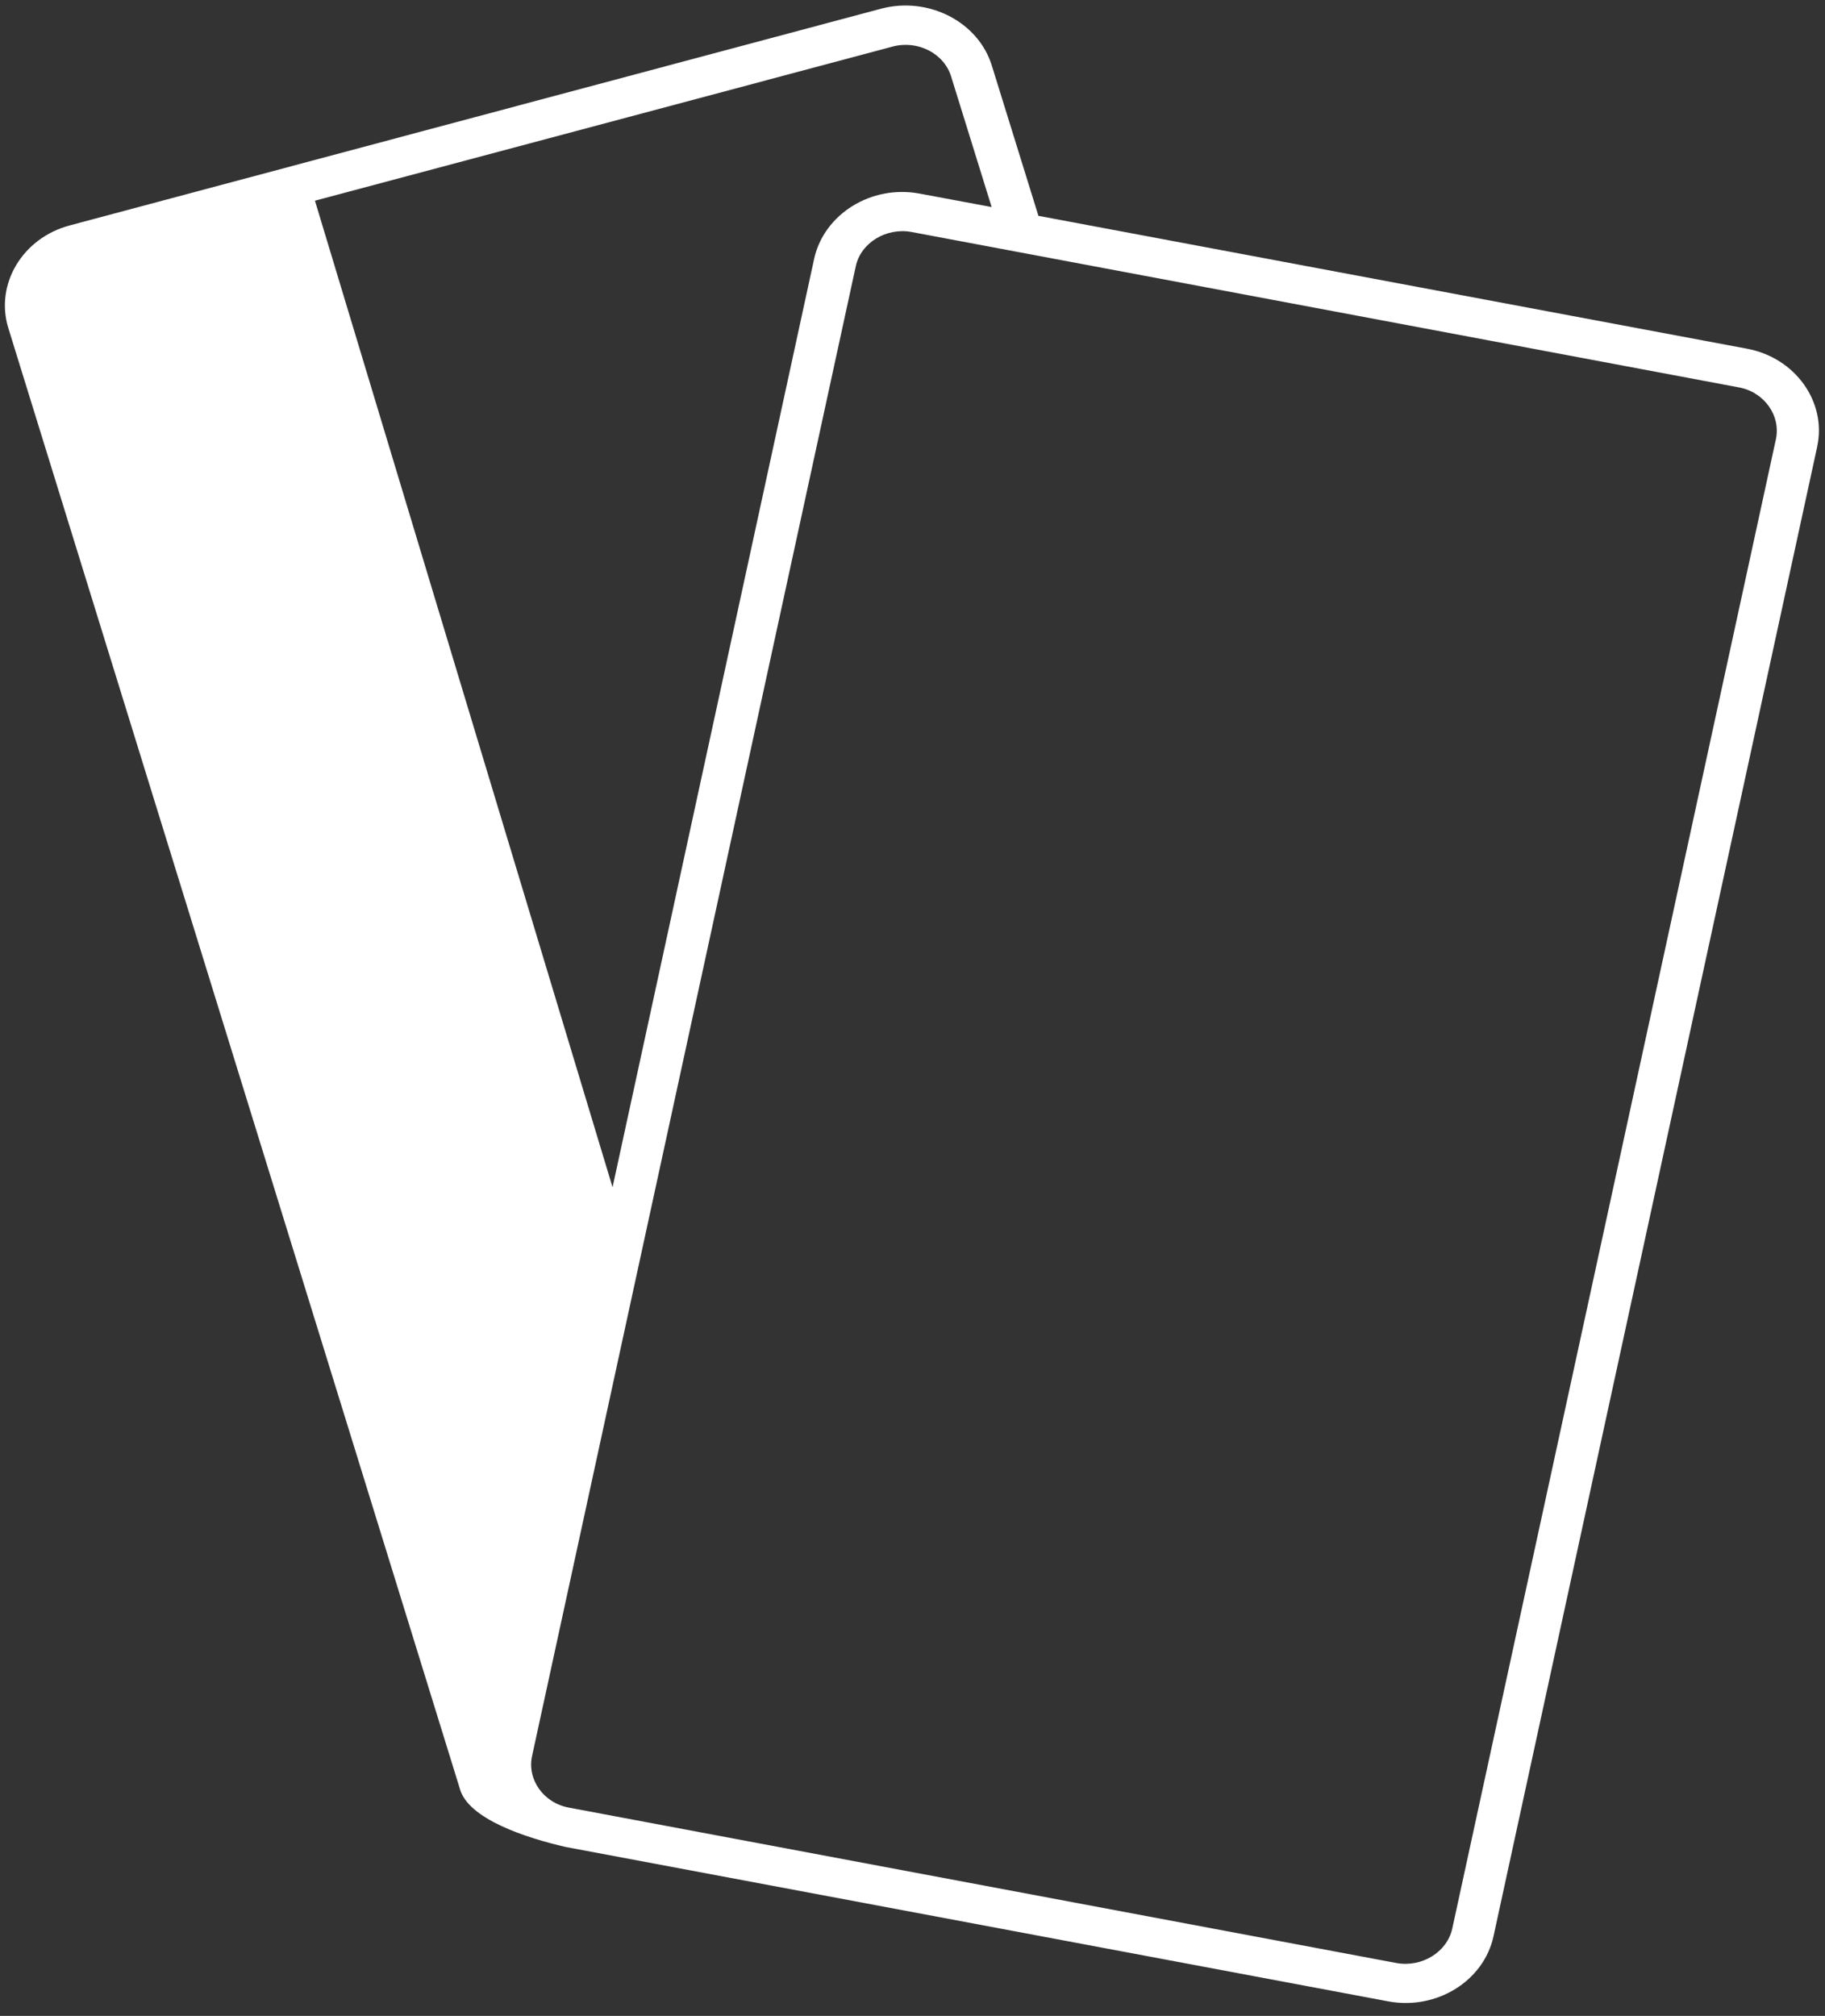 <svg width="115" height="127" viewBox="0 0 115 127" fill="none" xmlns="http://www.w3.org/2000/svg">
<rect x="0" y="0" width="115" height="127" fill="#333333" stroke="none"/>
<path d="M114.508 28.144L94.114 121.973C93.501 124.806 90.519 126.652 87.471 126.083L35.633 116.355C33.165 115.786 29.487 114.601 28.973 112.677L0.528 20.679C-0.334 17.908 1.423 14.984 4.404 14.199C21.435 9.643 38.482 5.102 55.528 0.546C58.51 -0.239 61.658 1.377 62.503 4.147L65.435 13.598L110.099 21.971C113.131 22.541 115.119 25.327 114.506 28.143L114.508 28.144ZM33.53 110.615C33.199 112.092 34.242 113.585 35.849 113.878L87.984 123.667C89.591 123.96 91.182 122.99 91.513 121.497L111.907 27.668C112.222 26.191 111.178 24.697 109.571 24.405L57.436 14.615C55.845 14.323 54.238 15.293 53.923 16.786L33.53 110.615ZM19.846 12.644L38.599 74.797L51.305 16.292C51.934 13.475 54.916 11.628 57.948 12.197L62.487 13.044L59.936 4.825C59.489 3.363 57.832 2.516 56.258 2.931L19.846 12.644Z" fill="white"/>
</svg>
